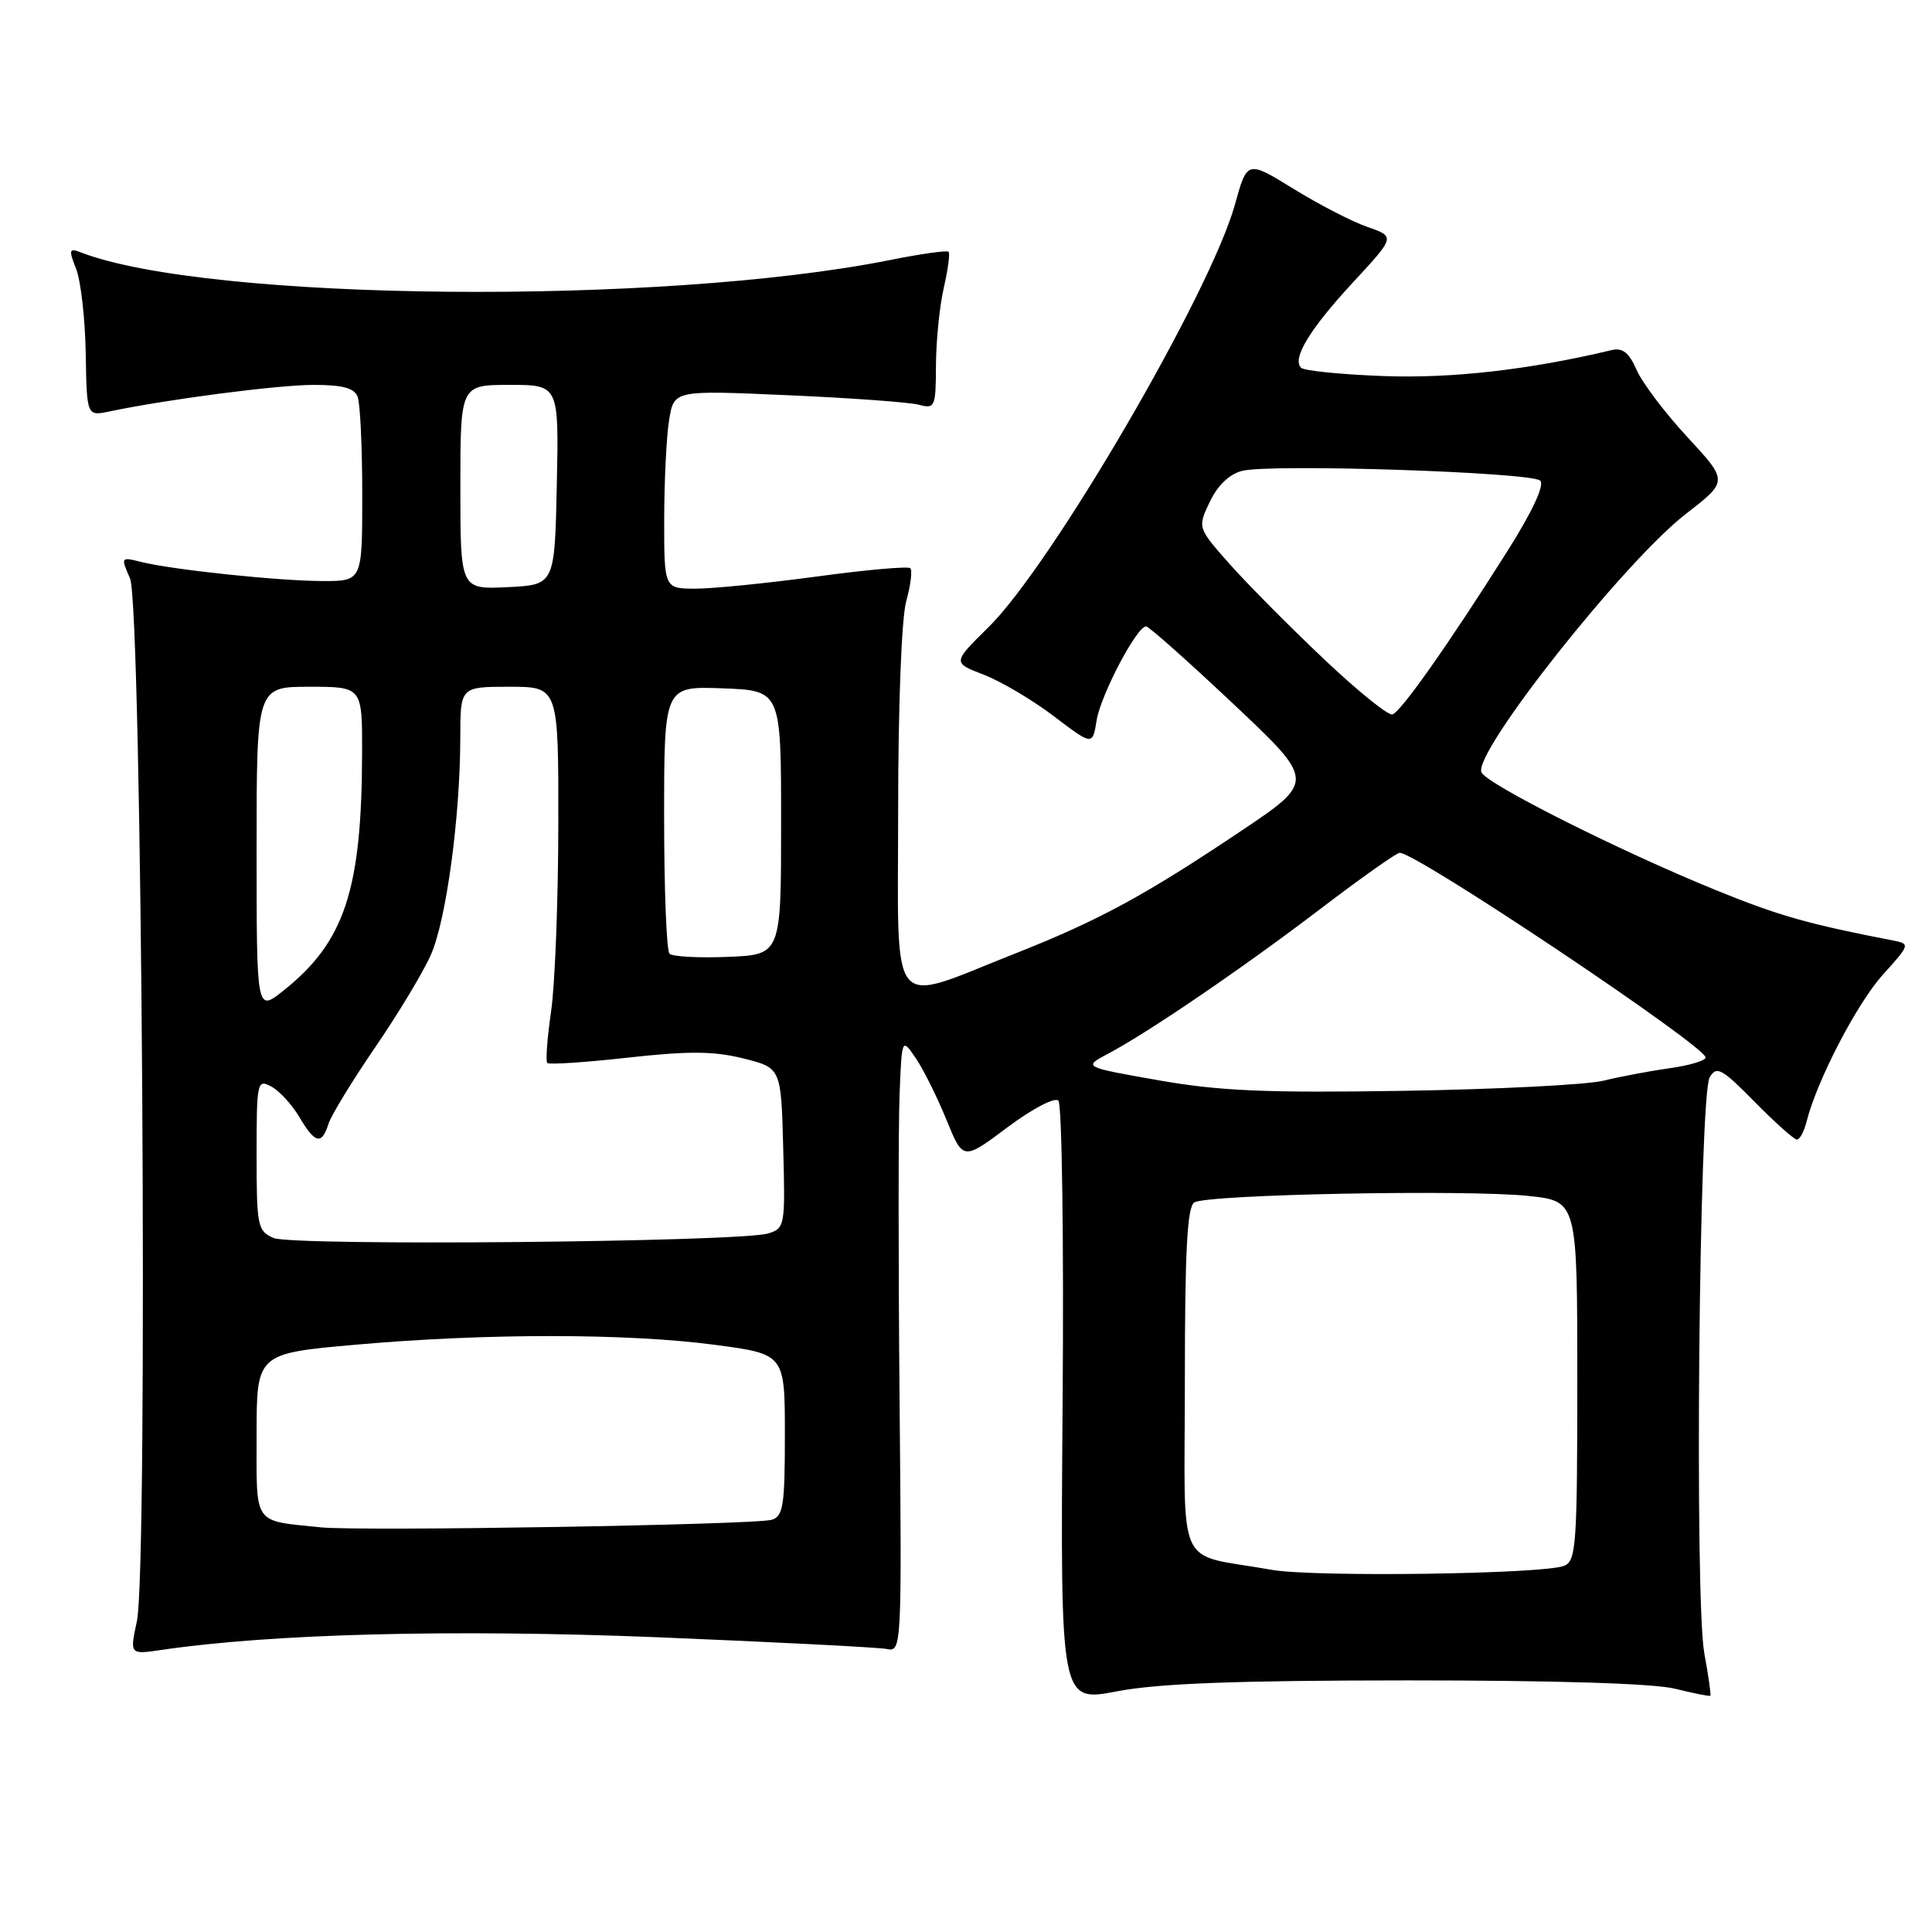 <?xml version="1.0" encoding="UTF-8" standalone="no"?>
<!DOCTYPE svg PUBLIC "-//W3C//DTD SVG 1.1//EN" "http://www.w3.org/Graphics/SVG/1.1/DTD/svg11.dtd" >
<svg xmlns="http://www.w3.org/2000/svg" xmlns:xlink="http://www.w3.org/1999/xlink" version="1.1" viewBox="0 0 256 256">
 <g >
 <path fill="currentColor"
d=" M 186.50 222.66 C 206.06 222.66 219.15 223.06 221.97 223.77 C 224.43 224.38 226.53 224.80 226.63 224.69 C 226.74 224.59 226.38 222.06 225.83 219.07 C 224.52 211.86 225.14 145.11 226.54 142.75 C 227.46 141.20 228.13 141.56 232.50 146.00 C 235.21 148.75 237.73 151.00 238.10 151.00 C 238.48 151.00 239.05 149.93 239.38 148.62 C 240.74 143.19 246.07 132.93 249.50 129.14 C 253.10 125.15 253.12 125.07 250.83 124.62 C 239.46 122.41 235.72 121.35 227.32 117.93 C 214.59 112.75 196.87 103.84 196.29 102.32 C 195.26 99.62 215.28 74.34 223.43 68.06 C 228.99 63.76 228.99 63.76 223.61 57.94 C 220.65 54.75 217.61 50.73 216.86 49.02 C 215.84 46.69 215.00 46.04 213.50 46.40 C 202.70 48.99 192.33 50.17 183.32 49.83 C 177.71 49.62 172.80 49.13 172.40 48.73 C 171.17 47.51 173.57 43.58 179.35 37.34 C 184.88 31.36 184.88 31.36 181.19 30.07 C 179.16 29.37 174.75 27.09 171.38 25.01 C 165.26 21.24 165.26 21.24 163.63 27.12 C 160.37 38.84 139.33 74.92 130.94 83.15 C 126.21 87.81 126.21 87.81 130.35 89.40 C 132.63 90.28 136.81 92.75 139.64 94.90 C 144.77 98.80 144.77 98.80 145.31 95.45 C 145.86 92.06 150.63 83.00 151.86 83.00 C 152.23 83.00 157.42 87.62 163.41 93.26 C 174.29 103.51 174.29 103.51 164.40 110.14 C 151.63 118.70 145.57 121.98 134.38 126.40 C 117.53 133.05 119.00 134.87 119.01 107.38 C 119.01 93.54 119.46 81.88 120.08 79.66 C 120.67 77.54 120.91 75.58 120.62 75.29 C 120.34 75.01 114.77 75.50 108.25 76.39 C 101.72 77.27 94.50 78.00 92.19 78.00 C 88.00 78.00 88.00 78.00 88.01 68.75 C 88.02 63.66 88.31 57.75 88.67 55.60 C 89.31 51.70 89.31 51.70 104.40 52.37 C 112.71 52.73 120.51 53.30 121.75 53.63 C 123.89 54.20 124.00 53.96 124.02 48.37 C 124.04 45.14 124.50 40.53 125.06 38.12 C 125.61 35.71 125.90 33.57 125.69 33.36 C 125.48 33.15 121.98 33.64 117.91 34.46 C 87.61 40.51 27.58 39.94 10.73 33.45 C 9.15 32.84 9.08 33.07 10.09 35.64 C 10.71 37.21 11.28 42.25 11.36 46.82 C 11.50 55.15 11.50 55.15 14.50 54.52 C 22.15 52.91 36.83 51.00 41.56 51.00 C 45.40 51.00 46.95 51.42 47.39 52.58 C 47.73 53.45 48.00 59.30 48.00 65.58 C 48.00 77.00 48.00 77.00 42.75 76.99 C 36.91 76.98 22.84 75.50 18.66 74.45 C 16.01 73.79 15.99 73.82 17.23 76.64 C 18.81 80.20 19.65 207.73 18.14 214.81 C 17.19 219.24 17.19 219.24 21.35 218.63 C 36.02 216.47 60.01 215.86 87.00 216.94 C 102.68 217.58 116.40 218.28 117.50 218.50 C 119.47 218.91 119.50 218.46 119.20 185.71 C 119.03 167.44 119.03 149.12 119.20 145.00 C 119.50 137.50 119.50 137.50 121.36 140.24 C 122.38 141.74 124.20 145.41 125.41 148.38 C 127.61 153.78 127.61 153.78 133.49 149.38 C 136.80 146.90 139.76 145.36 140.24 145.84 C 140.72 146.32 140.97 164.45 140.80 186.13 C 140.50 225.55 140.50 225.55 148.00 224.11 C 153.50 223.06 163.76 222.67 186.50 222.66 Z  M 168.50 208.01 C 155.55 205.69 157.00 208.83 157.00 183.01 C 157.00 165.79 157.31 159.92 158.25 159.33 C 159.92 158.26 194.42 157.60 202.55 158.47 C 209.00 159.16 209.00 159.16 209.00 182.97 C 209.00 204.72 208.85 206.85 207.25 207.48 C 204.48 208.59 174.02 209.00 168.50 208.01 Z  M 42.50 202.38 C 33.43 201.44 34.00 202.26 34.00 190.15 C 34.00 179.34 34.00 179.34 47.25 178.17 C 64.44 176.65 83.15 176.66 94.75 178.20 C 104.00 179.43 104.00 179.43 104.00 190.15 C 104.00 199.49 103.78 200.93 102.25 201.38 C 99.97 202.05 47.71 202.92 42.50 202.38 Z  M 36.25 164.04 C 34.13 163.12 34.00 162.48 34.00 153.00 C 34.00 143.33 34.08 142.97 35.95 143.97 C 37.02 144.55 38.69 146.36 39.66 148.01 C 41.75 151.54 42.63 151.75 43.52 148.93 C 43.88 147.79 46.67 143.22 49.71 138.78 C 52.76 134.33 56.08 128.82 57.09 126.52 C 59.13 121.93 60.98 108.25 60.99 97.75 C 61.00 91.00 61.00 91.00 67.50 91.00 C 74.00 91.00 74.00 91.00 73.98 109.25 C 73.97 119.29 73.54 130.41 73.03 133.96 C 72.51 137.52 72.28 140.62 72.52 140.85 C 72.75 141.09 77.57 140.77 83.22 140.14 C 91.24 139.25 94.60 139.27 98.50 140.25 C 103.50 141.50 103.50 141.50 103.78 152.12 C 104.06 162.43 104.00 162.77 101.78 163.44 C 97.99 164.58 38.75 165.13 36.25 164.04 Z  M 153.50 143.14 C 143.50 141.38 143.50 141.38 146.83 139.62 C 152.15 136.81 164.71 128.25 175.11 120.32 C 180.40 116.29 185.06 113.00 185.47 113.00 C 187.73 113.00 226.00 138.62 226.00 140.12 C 226.00 140.54 223.86 141.18 221.25 141.54 C 218.64 141.91 214.70 142.65 212.50 143.19 C 210.30 143.74 198.38 144.34 186.00 144.54 C 167.76 144.83 161.61 144.57 153.50 143.14 Z  M 34.00 112.54 C 34.00 91.00 34.00 91.00 41.00 91.00 C 48.00 91.00 48.00 91.00 47.98 99.75 C 47.94 117.97 45.66 124.84 37.52 131.29 C 34.00 134.09 34.00 134.09 34.00 112.54 Z  M 88.71 126.37 C 88.32 125.98 88.00 117.85 88.00 108.29 C 88.00 90.92 88.00 90.92 95.75 91.21 C 103.50 91.50 103.50 91.50 103.50 109.00 C 103.50 126.50 103.50 126.50 96.46 126.79 C 92.58 126.95 89.09 126.76 88.71 126.37 Z  M 175.33 87.24 C 170.83 82.98 165.24 77.34 162.91 74.71 C 158.67 69.92 158.67 69.92 160.31 66.48 C 161.35 64.30 162.91 62.81 164.60 62.39 C 168.42 61.43 202.97 62.57 204.09 63.69 C 204.68 64.28 203.05 67.78 199.71 73.07 C 191.96 85.34 185.64 94.31 184.50 94.67 C 183.95 94.84 179.82 91.50 175.33 87.24 Z  M 61.00 64.55 C 61.00 51.00 61.00 51.00 67.53 51.00 C 74.06 51.00 74.06 51.00 73.78 64.25 C 73.50 77.50 73.50 77.50 67.25 77.80 C 61.00 78.10 61.00 78.10 61.00 64.55 Z "/>
</g>
</svg>